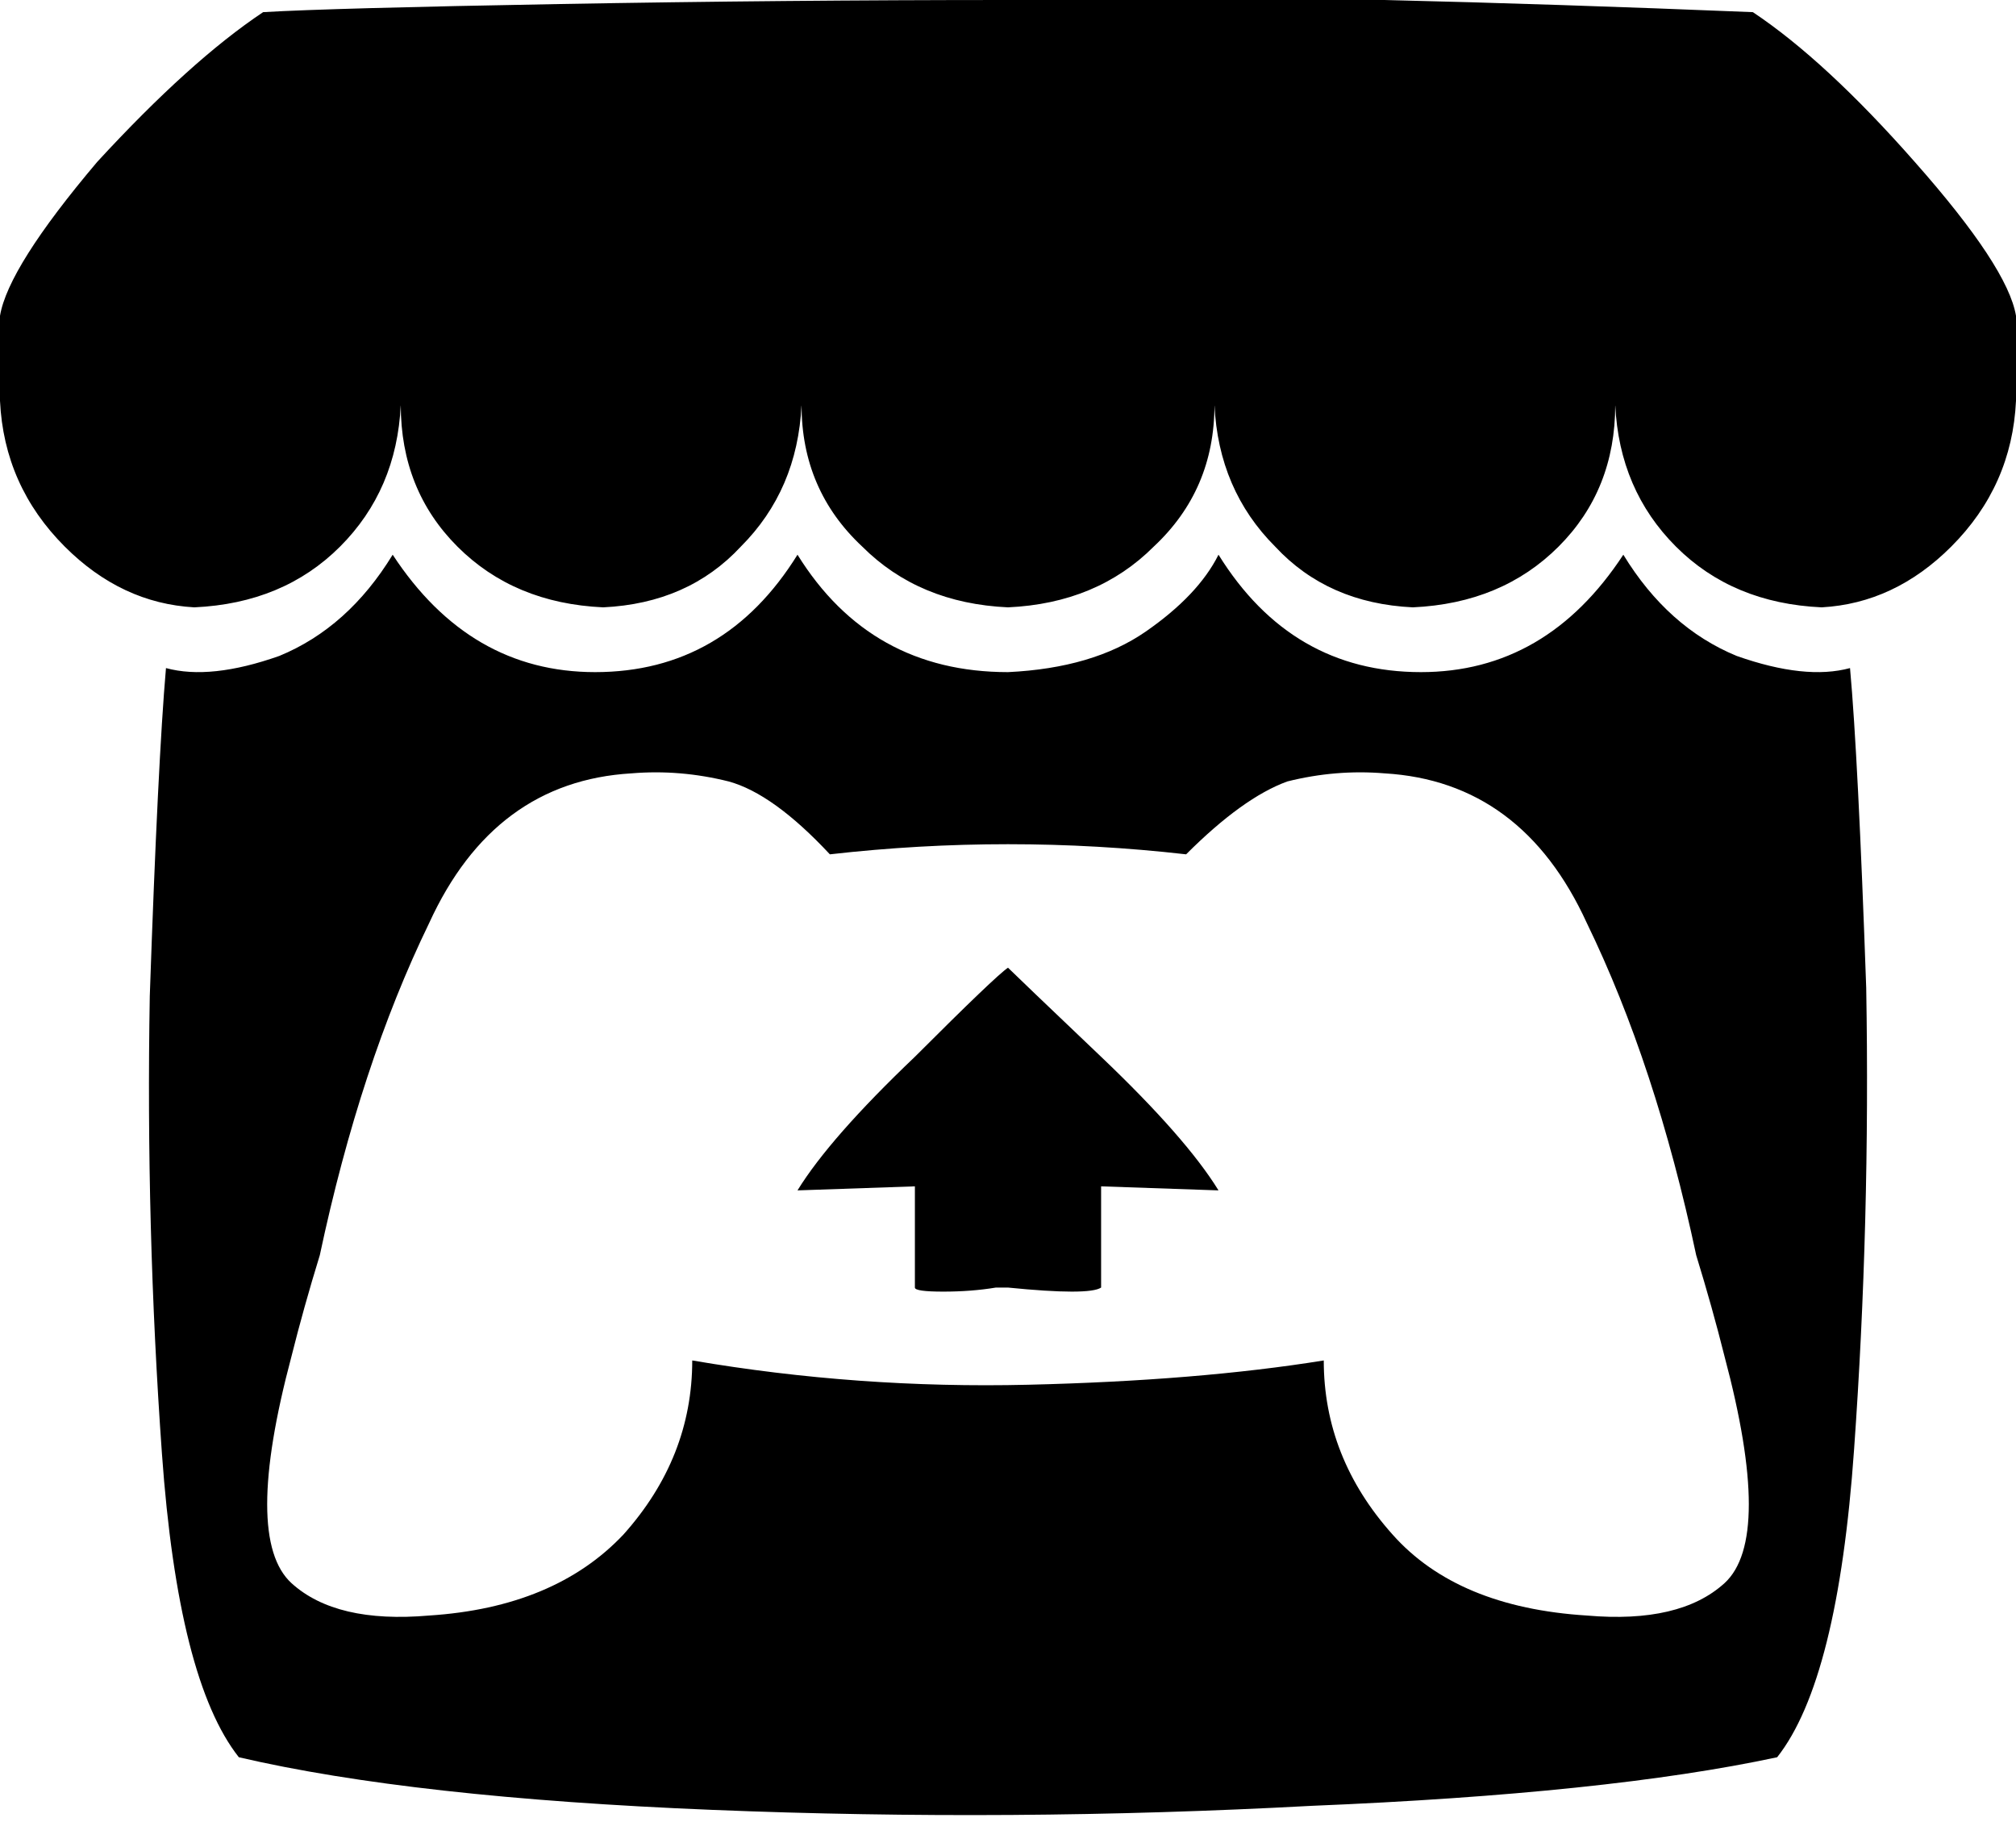 <svg viewBox="0 0 498 450">
  <path
    d="M 65 3 Q 47 15 24 40 L 24 40 Q 2 66 0 78 L 0 99 Q 1 120 16 135 Q 30 149 48 150 Q 70 149 84 135 Q 98 121 99 100 Q 99 121 113 135 Q 127 149 149 150 Q 170 149 183 135 Q 197 121 198 100 Q 198 121 213 135 Q 227 149 249 150 L 249 150 Q 271 149 285 135 Q 300 121 300 100 Q 301 121 315 135 Q 328 149 349 150 Q 371 149 385 135 Q 399 121 399 100 Q 400 121 414 135 Q 428 149 450 150 Q 468 149 482 135 Q 497 120 498 99 L 498 78 Q 496 66 473 40 Q 451 15 433 3 Q 384 1 342 0 Q 300 0 249 0 Q 194 0 138 1 Q 82 2 65 3 L 65 3 Z M 197 137 Q 179 166 147 166 L 147 166 Q 116 166 97 137 Q 86 155 69 162 Q 52 168 41 165 Q 39 188 37 246 Q 36 303 40 359 Q 44 415 59 434 Q 102 444 176 447 Q 250 450 324 446 Q 397 443 439 434 Q 454 415 458 358 Q 462 302 461 244 Q 459 187 457 165 Q 446 168 429 162 Q 412 155 401 137 Q 382 166 351 166 Q 319 166 301 137 Q 296 147 283 156 Q 270 165 249 166 Q 215 166 197 137 L 197 137 Z M 156 191 Q 168 190 180 193 L 180 193 Q 191 196 205 211 Q 249 206 293 211 Q 307 197 318 193 Q 330 190 342 191 Q 342 191 342 191 Q 376 193 392 228 Q 409 263 419 310 Q 423 323 426 335 Q 438 380 426 391 Q 415 401 392 399 Q 360 397 344 379 Q 327 360 327 336 Q 296 341 254 342 Q 212 343 171 336 Q 171 360 154 379 Q 137 397 106 399 Q 83 401 72 391 Q 60 380 72 335 Q 75 323 79 310 Q 89 263 106 228 Q 122 193 156 191 L 156 191 Z M 249 239 Q 246 241 226 261 L 226 261 Q 205 281 197 294 L 226 293 L 226 318 Q 226 319 233 319 Q 240 319 246 318 Q 248 318 249 318 Q 269 320 272 318 L 272 293 L 301 294 Q 293 281 272 261 Q 251 241 249 239 L 249 239 Z"
  />
</svg>